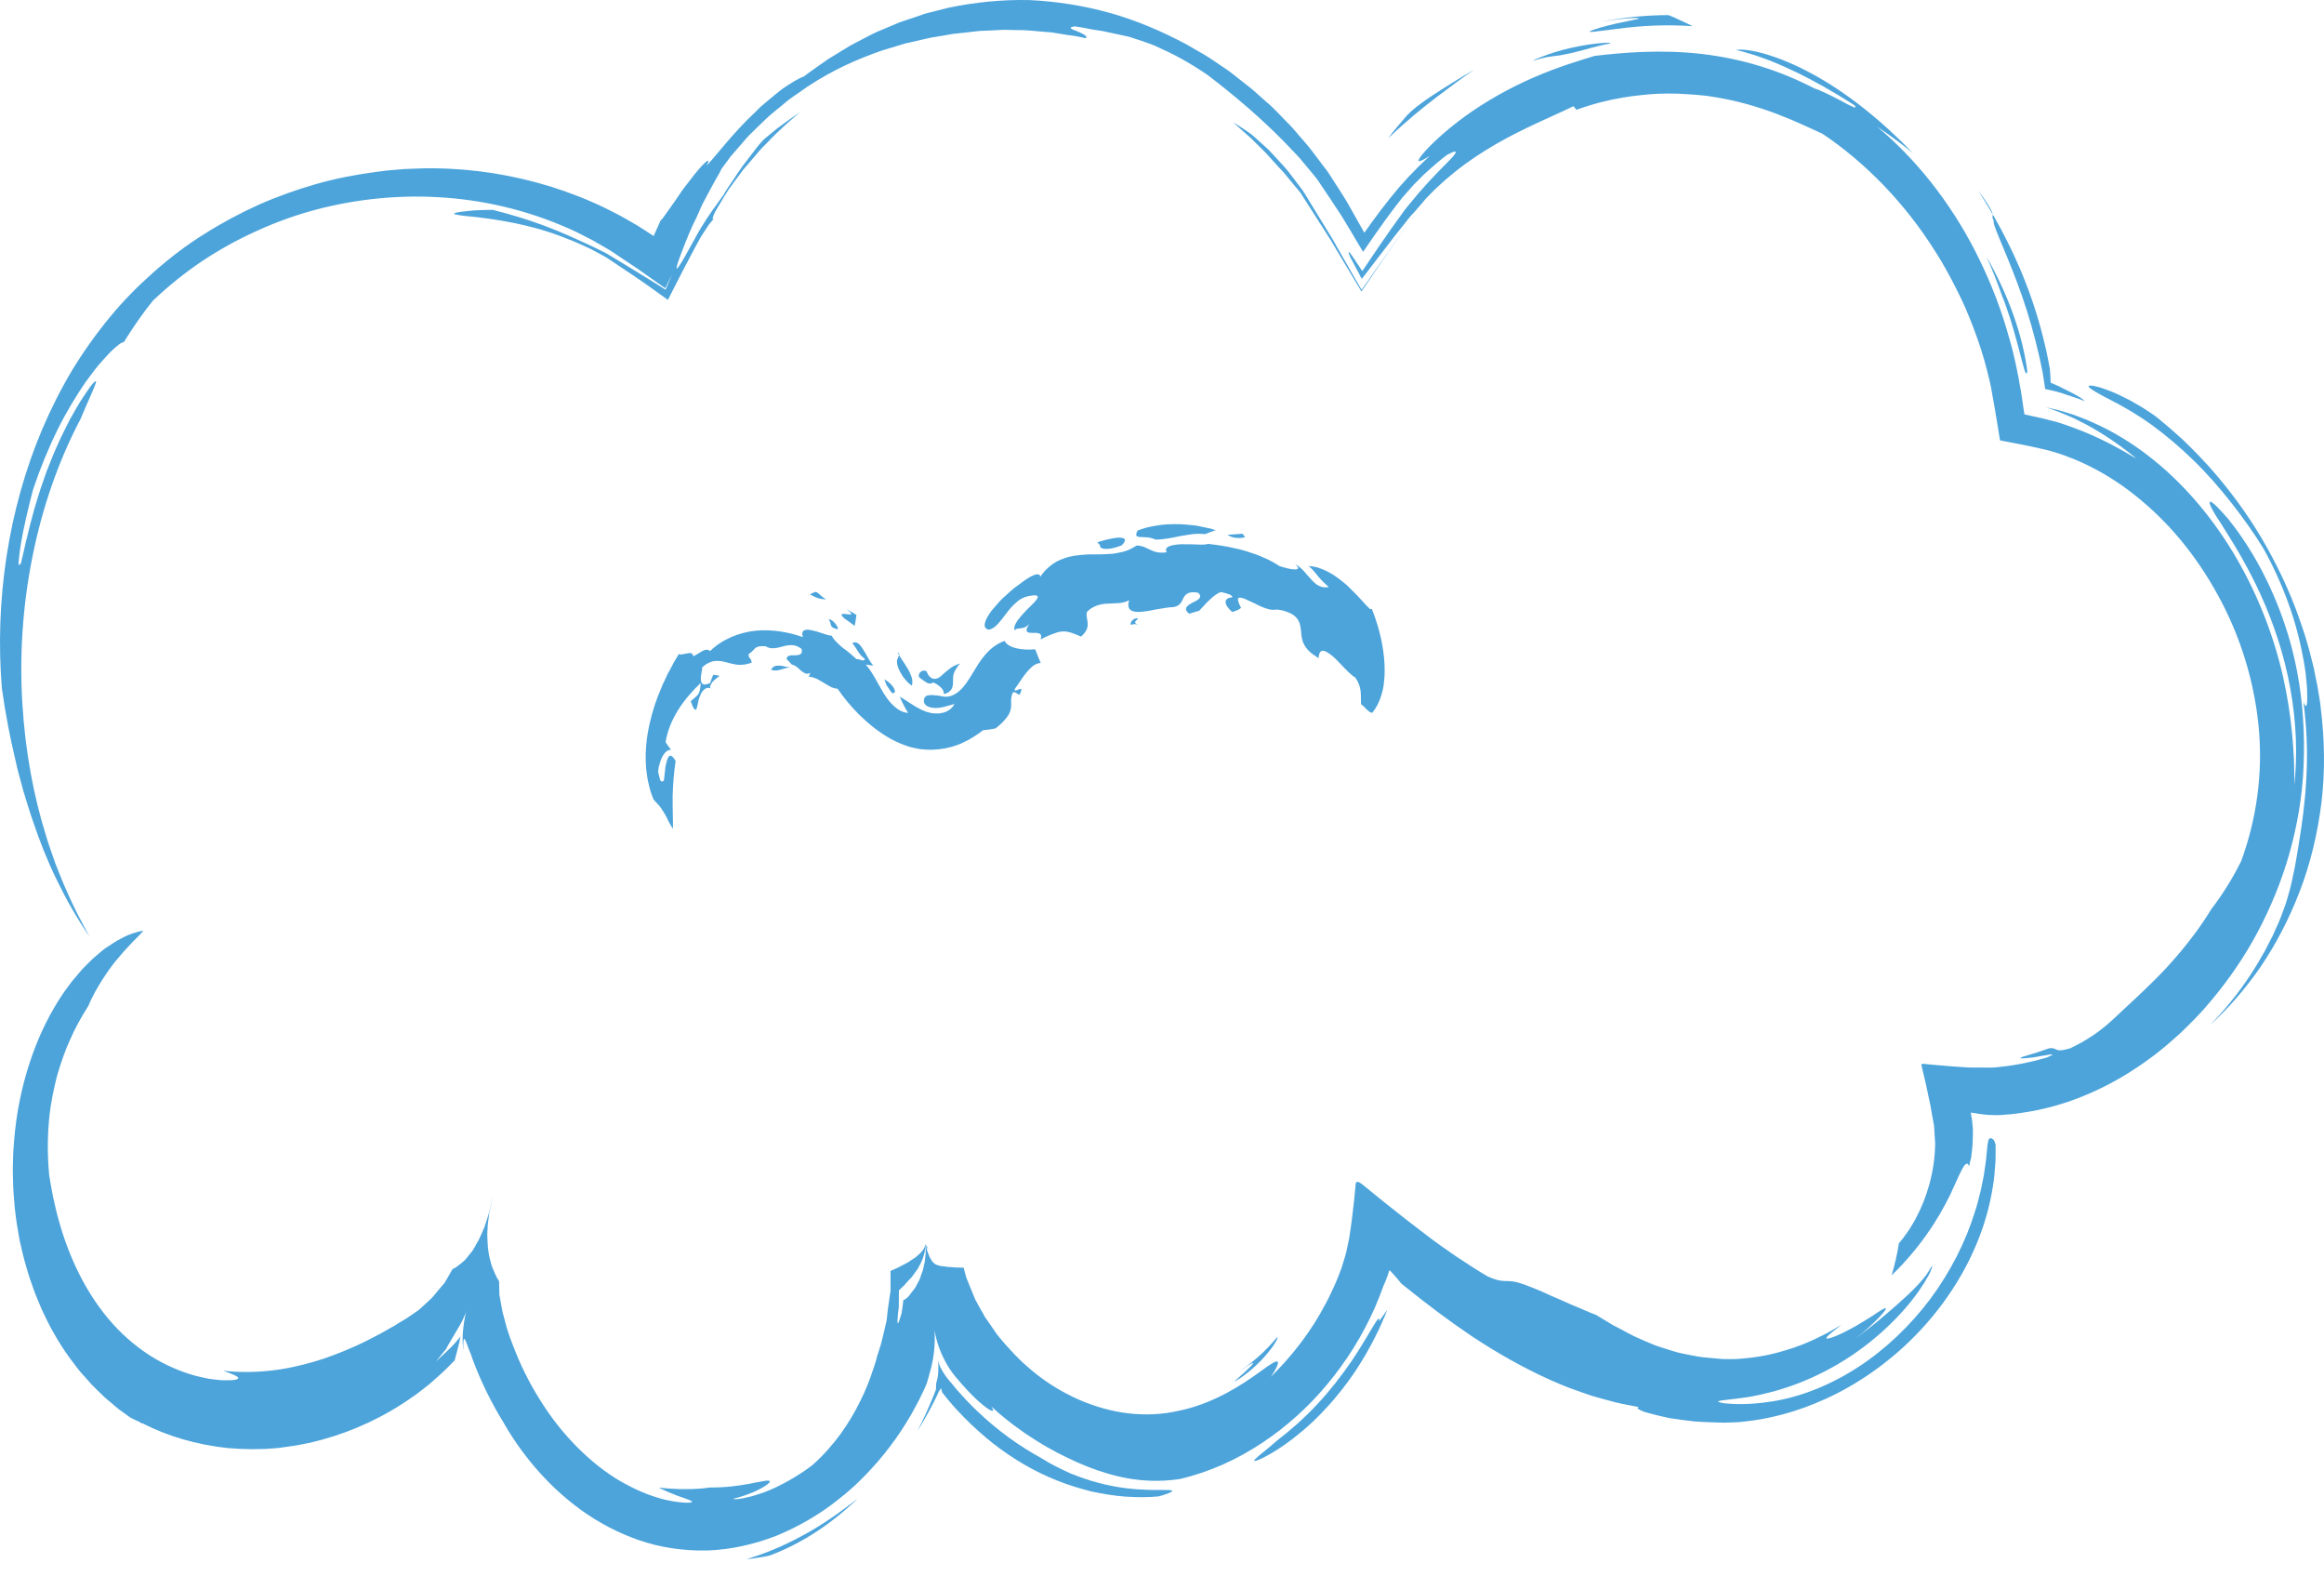 <svg width="118" height="80" viewBox="0 0 118 80" fill="none" xmlns="http://www.w3.org/2000/svg">
<g id="Vector">
<path d="M64.864 73.111C65.496 72.629 66.21 72.002 66.867 71.303C67.523 70.603 68.124 69.822 68.613 69.113C69.094 68.404 69.462 67.759 69.703 67.359C69.943 66.96 70.055 66.805 70.023 67.069C70.159 66.878 70.304 66.687 70.44 66.487C70.376 66.66 70.288 66.869 70.183 67.105C70.087 67.341 69.959 67.596 69.823 67.868C69.55 68.413 69.206 69.022 68.805 69.622C67.996 70.83 66.939 72.002 65.945 72.793C64.968 73.602 64.086 74.056 63.79 74.147C63.638 74.192 63.638 74.156 63.806 74.001C63.966 73.847 64.327 73.583 64.864 73.111Z" fill="#4CA4DB"/>
<path d="M63.397 69.304L63.061 69.531L62.716 69.74C63.069 69.54 63.477 69.24 63.854 68.904C64.239 68.568 64.591 68.195 64.847 67.877C64.92 67.895 64.735 68.25 64.343 68.713C63.958 69.177 63.357 69.749 62.652 70.158C62.716 70.085 62.844 69.976 62.981 69.849C63.125 69.731 63.277 69.585 63.397 69.467C63.646 69.231 63.758 69.076 63.397 69.304Z" fill="#4CA4DB"/>
<path d="M99.98 59.209C99.908 58.982 99.796 59.045 99.644 59.318C99.579 59.454 99.475 59.636 99.379 59.863C99.283 60.09 99.147 60.354 99.019 60.654C98.73 61.235 98.346 61.935 97.849 62.634C97.352 63.343 96.743 64.07 96.046 64.743C96.206 64.197 96.335 63.652 96.415 63.116C96.487 63.034 96.559 62.943 96.631 62.852C96.703 62.752 96.767 62.653 96.847 62.553C96.887 62.498 96.919 62.444 96.959 62.389C96.992 62.334 97.031 62.28 97.064 62.217C97.136 62.098 97.208 61.98 97.272 61.853C97.544 61.353 97.785 60.763 97.961 60.127C98.137 59.481 98.249 58.791 98.257 58.055C98.241 57.755 98.217 57.455 98.201 57.146C98.137 56.801 98.073 56.465 98.017 56.12C97.945 55.765 97.865 55.42 97.793 55.066C97.713 54.72 97.632 54.384 97.552 54.039L97.624 54.002C97.656 54.002 97.704 54.012 97.753 54.012L98.009 54.039L98.53 54.084C98.874 54.121 99.235 54.139 99.595 54.166C99.956 54.203 100.3 54.193 100.645 54.193C100.821 54.193 100.997 54.202 101.166 54.193C101.206 54.193 101.246 54.193 101.294 54.184L101.414 54.175L101.566 54.157C102.384 54.075 103.185 53.903 103.93 53.684C104.306 53.521 104.258 53.503 104.034 53.539C103.922 53.566 103.77 53.585 103.601 53.612C103.433 53.639 103.257 53.684 103.089 53.694C102.768 53.73 102.52 53.748 102.6 53.694C102.68 53.63 103.097 53.557 104.058 53.212C104.523 53.167 104.25 53.467 105.1 53.221C105.524 53.021 105.861 52.83 106.133 52.649C106.414 52.476 106.622 52.312 106.814 52.158C107.006 52.013 107.159 51.858 107.327 51.713C107.487 51.567 107.647 51.413 107.84 51.231C108.216 50.877 108.697 50.45 109.434 49.714C109.803 49.35 110.227 48.896 110.708 48.324C111.189 47.751 111.733 47.042 112.286 46.143C112.855 45.398 113.36 44.589 113.793 43.717C114.586 41.564 114.906 39.219 114.682 36.893C114.458 34.567 113.745 32.278 112.639 30.26C112.094 29.252 111.453 28.298 110.74 27.434C110.027 26.571 109.234 25.799 108.384 25.127C107.543 24.454 106.63 23.9 105.692 23.473L105.34 23.319L104.979 23.182C104.739 23.082 104.499 23.01 104.258 22.937L104.074 22.882L103.738 22.801L103.041 22.646L102.864 22.61L102.68 22.573L101.55 22.355C101.43 21.628 101.318 20.892 101.182 20.166L101.086 19.62L101.022 19.339C100.973 19.148 100.933 18.957 100.885 18.775C100.701 18.049 100.469 17.349 100.204 16.649C100.076 16.304 99.932 15.968 99.788 15.623C99.635 15.286 99.483 14.95 99.315 14.632C98.987 13.978 98.634 13.342 98.249 12.742C96.711 10.307 94.74 8.272 92.537 6.791C91.992 6.545 91.215 6.164 90.261 5.8C89.308 5.437 88.194 5.101 87.001 4.919C86.704 4.864 86.4 4.837 86.095 4.81C85.791 4.792 85.478 4.765 85.174 4.755C84.557 4.737 83.932 4.755 83.331 4.828C83.027 4.855 82.73 4.901 82.442 4.946C82.153 5.001 81.865 5.046 81.585 5.119C81.032 5.237 80.511 5.41 80.038 5.573L79.894 5.391C78.828 5.909 77.378 6.491 75.936 7.327C75.215 7.745 74.502 8.217 73.853 8.744C73.693 8.881 73.532 9.008 73.372 9.144C73.22 9.28 73.068 9.426 72.915 9.562C72.771 9.707 72.627 9.844 72.491 9.989C72.443 10.025 72.291 10.207 72.178 10.344C72.058 10.489 71.938 10.625 71.818 10.761C71.594 10.979 71.361 11.307 71.129 11.588C70.897 11.879 70.672 12.161 70.448 12.46L69.15 14.151C69.134 14.132 69.126 14.114 69.11 14.096L69.07 14.023L68.998 13.878L68.845 13.596L68.549 13.033C68.437 12.76 68.461 12.733 68.573 12.879C68.629 12.951 68.709 13.069 68.813 13.224C68.861 13.306 68.918 13.387 68.982 13.478C69.014 13.524 69.046 13.578 69.078 13.624C69.11 13.669 69.142 13.732 69.174 13.76C69.438 13.369 69.735 12.915 70.079 12.415C70.256 12.17 70.432 11.906 70.616 11.643C70.8 11.388 70.993 11.125 71.185 10.852C71.377 10.571 71.57 10.362 71.762 10.125C71.858 10.007 71.954 9.898 72.05 9.78L72.122 9.698L72.17 9.644L72.258 9.544C72.371 9.417 72.491 9.289 72.603 9.162C72.715 9.044 72.827 8.926 72.931 8.817C73.14 8.59 73.34 8.408 73.5 8.235C73.661 8.072 73.789 7.945 73.853 7.845C73.989 7.654 73.917 7.627 73.484 7.854C73.132 8.117 72.803 8.399 72.483 8.69C72.323 8.826 72.17 8.98 72.026 9.135L71.858 9.299L71.834 9.326L71.794 9.362C71.69 9.48 71.594 9.589 71.489 9.707C71.393 9.816 71.289 9.935 71.193 10.044C71.097 10.162 70.993 10.298 70.897 10.425C70.704 10.68 70.504 10.934 70.32 11.197C70.135 11.461 69.943 11.725 69.759 11.988C69.575 12.252 69.398 12.515 69.222 12.769C69.214 12.76 69.198 12.769 69.19 12.751L69.158 12.697L69.086 12.579L68.95 12.351C68.861 12.197 68.765 12.043 68.677 11.888C68.493 11.579 68.309 11.279 68.124 10.97C67.74 10.38 67.355 9.807 66.963 9.226C66.915 9.162 66.858 9.062 66.826 9.035L66.514 8.653C66.378 8.49 66.234 8.317 66.097 8.154C65.961 7.981 65.809 7.836 65.665 7.681L65.224 7.218C64.03 6 62.756 4.91 61.322 3.81C60.297 3.111 59.504 2.711 58.887 2.438C58.734 2.366 58.59 2.293 58.454 2.248C58.318 2.202 58.19 2.157 58.069 2.111C57.829 2.03 57.613 1.957 57.412 1.893C57.316 1.857 57.212 1.839 57.116 1.821C57.02 1.802 56.924 1.775 56.828 1.757C56.635 1.712 56.443 1.675 56.227 1.63C56.018 1.575 55.778 1.548 55.505 1.503C55.369 1.475 55.225 1.457 55.073 1.421C54.921 1.394 54.752 1.357 54.568 1.339C54.184 1.394 54.408 1.484 54.688 1.584C54.961 1.703 55.281 1.848 55.113 1.939C54.953 1.902 54.8 1.866 54.648 1.839C54.496 1.811 54.344 1.793 54.191 1.775C54.039 1.748 53.895 1.73 53.751 1.703C53.607 1.684 53.462 1.648 53.318 1.639C52.749 1.603 52.221 1.521 51.708 1.53C51.451 1.521 51.211 1.521 50.971 1.512C50.73 1.521 50.498 1.539 50.274 1.548C50.049 1.566 49.825 1.557 49.609 1.584C49.392 1.612 49.184 1.63 48.984 1.657C48.783 1.684 48.575 1.693 48.383 1.721C48.191 1.757 47.998 1.784 47.814 1.821C47.63 1.848 47.446 1.884 47.261 1.911C47.085 1.948 46.909 1.993 46.74 2.03C46.564 2.066 46.396 2.111 46.228 2.148C46.148 2.166 46.059 2.184 45.979 2.202C45.899 2.229 45.819 2.248 45.739 2.275C45.41 2.375 45.098 2.466 44.777 2.566C43.528 3.002 42.318 3.529 40.98 4.41C40.812 4.528 40.643 4.646 40.475 4.765C40.387 4.828 40.299 4.883 40.211 4.946C40.123 5.01 40.034 5.073 39.946 5.146C39.778 5.292 39.602 5.437 39.417 5.582C39.329 5.655 39.233 5.737 39.145 5.809C39.097 5.846 39.049 5.891 39.009 5.928C38.961 5.973 38.921 6.009 38.873 6.055C38.696 6.227 38.512 6.409 38.32 6.591C38.224 6.682 38.127 6.782 38.031 6.873C37.935 6.972 37.847 7.081 37.759 7.181C37.575 7.39 37.382 7.618 37.19 7.836C37.086 7.945 37.006 8.072 36.91 8.199C36.814 8.326 36.725 8.454 36.629 8.581C36.613 8.635 36.533 8.781 36.405 8.999C36.341 9.099 36.277 9.235 36.197 9.371C36.124 9.508 36.044 9.662 35.956 9.816C35.876 9.971 35.788 10.134 35.7 10.298C35.612 10.462 35.54 10.643 35.468 10.807C35.452 10.852 35.428 10.889 35.411 10.934C35.404 10.961 35.395 10.97 35.379 11.007L35.331 11.107C35.267 11.243 35.203 11.37 35.139 11.506C35.019 11.779 34.907 12.043 34.811 12.288C34.426 13.26 34.194 13.914 34.482 13.505C34.626 13.296 34.891 12.833 35.355 11.979C35.388 11.924 35.411 11.87 35.444 11.816C35.476 11.761 35.508 11.706 35.54 11.652C35.604 11.543 35.676 11.425 35.756 11.307C35.836 11.179 35.924 11.034 36.028 10.889C36.117 10.743 36.237 10.598 36.349 10.434C36.461 10.271 36.589 10.098 36.725 9.916C36.862 9.653 37.038 9.417 37.198 9.18C37.358 8.935 37.519 8.69 37.687 8.454L38.216 7.763C38.304 7.645 38.392 7.527 38.48 7.418L38.768 7.091L39.217 6.718L39.441 6.536L39.674 6.364C39.986 6.146 40.291 5.909 40.611 5.7C40.114 6.127 39.514 6.645 38.953 7.245C38.809 7.39 38.656 7.536 38.528 7.69C38.392 7.845 38.264 8.008 38.127 8.163C37.999 8.317 37.863 8.472 37.735 8.617C37.615 8.781 37.503 8.935 37.39 9.081C37.278 9.235 37.174 9.38 37.07 9.517C37.022 9.589 36.966 9.653 36.926 9.726C36.886 9.798 36.838 9.862 36.797 9.935C36.637 10.198 36.493 10.434 36.389 10.616C36.333 10.707 36.293 10.789 36.261 10.861C36.229 10.934 36.205 10.989 36.197 11.034C36.173 11.125 36.181 11.152 36.245 11.107C36.197 11.161 36.148 11.216 36.093 11.279C36.068 11.316 36.044 11.343 36.012 11.379L35.972 11.434C35.948 11.47 35.924 11.507 35.9 11.543C35.796 11.697 35.692 11.861 35.58 12.034C35.483 12.215 35.379 12.406 35.267 12.606C34.851 13.387 34.394 14.269 33.913 15.223C33.376 14.841 32.832 14.441 32.255 14.051C31.966 13.86 31.67 13.66 31.373 13.46C31.221 13.36 31.077 13.26 30.925 13.16C30.797 13.069 30.556 12.942 30.524 12.924C30.364 12.842 30.212 12.751 30.051 12.669C29.891 12.588 29.723 12.515 29.563 12.442C29.394 12.37 29.234 12.288 29.066 12.224C28.898 12.161 28.729 12.097 28.561 12.024C27.223 11.507 25.869 11.252 24.852 11.107C24.595 11.07 24.363 11.043 24.155 11.016C23.946 10.998 23.762 10.979 23.602 10.961C23.45 10.943 23.321 10.925 23.233 10.907C23.145 10.898 23.081 10.88 23.065 10.861C23.025 10.834 23.145 10.78 23.458 10.743C23.61 10.725 23.818 10.707 24.075 10.68C24.331 10.662 24.643 10.662 25.012 10.652C27.015 11.152 28.273 11.688 29.338 12.17C29.603 12.297 29.859 12.406 30.108 12.524C30.228 12.588 30.356 12.642 30.476 12.706L30.66 12.797C30.668 12.797 30.716 12.824 30.748 12.842C30.789 12.86 30.813 12.879 30.845 12.897C30.901 12.933 30.957 12.96 31.013 12.997C31.47 13.278 31.926 13.551 32.391 13.833C32.84 14.105 33.304 14.396 33.793 14.705C33.897 14.469 34.009 14.196 34.13 13.923C34.009 14.169 33.889 14.414 33.777 14.632C33.312 14.305 32.856 13.978 32.399 13.66C31.934 13.351 31.47 13.042 31.013 12.733C30.716 12.551 30.644 12.524 30.5 12.433C30.372 12.361 30.236 12.288 30.108 12.206C29.843 12.07 29.571 11.934 29.306 11.797C28.233 11.288 27.127 10.889 26.013 10.598C23.786 10.016 21.519 9.862 19.331 10.062C18.234 10.162 17.16 10.352 16.111 10.625C15.061 10.898 14.052 11.261 13.074 11.706C12.097 12.143 11.159 12.66 10.27 13.251C9.389 13.842 8.555 14.514 7.778 15.25C7.225 15.922 6.737 16.649 6.28 17.376C6.192 17.349 5.959 17.531 5.607 17.867C5.439 18.039 5.246 18.267 5.022 18.512C4.806 18.766 4.589 19.075 4.341 19.402C3.876 20.084 3.372 20.901 2.915 21.828C2.458 22.755 2.034 23.791 1.681 24.845C1.433 25.781 1.184 26.853 1.056 27.634C0.936 28.416 0.896 28.888 1.024 28.616C1.04 28.843 1.192 27.943 1.529 26.635C1.569 26.471 1.617 26.308 1.665 26.126C1.689 26.035 1.713 25.953 1.737 25.863C1.761 25.772 1.793 25.681 1.817 25.59C1.929 25.227 2.042 24.845 2.178 24.472C2.242 24.282 2.306 24.091 2.378 23.9C2.45 23.709 2.53 23.527 2.602 23.337C2.643 23.246 2.675 23.146 2.715 23.055C2.755 22.964 2.795 22.873 2.835 22.782C2.915 22.601 2.995 22.419 3.075 22.246C3.235 21.901 3.412 21.574 3.564 21.265C3.732 20.965 3.892 20.693 4.037 20.447C4.189 20.211 4.325 20.002 4.445 19.829C4.501 19.748 4.557 19.666 4.605 19.602C4.654 19.539 4.702 19.493 4.734 19.448C4.886 19.284 4.926 19.311 4.814 19.584C4.758 19.711 4.678 19.92 4.557 20.193C4.493 20.329 4.429 20.484 4.349 20.656C4.277 20.838 4.189 21.029 4.101 21.247C2.963 23.4 2.13 25.817 1.641 28.298C1.144 30.778 0.984 33.322 1.136 35.721C1.28 38.129 1.705 40.401 2.33 42.4C2.474 42.899 2.658 43.381 2.819 43.853C2.907 44.09 3.003 44.307 3.091 44.535C3.139 44.644 3.179 44.762 3.227 44.871C3.275 44.98 3.324 45.089 3.372 45.198C3.74 46.061 4.157 46.834 4.549 47.551C3.884 46.588 3.34 45.616 2.875 44.653C2.402 43.69 2.018 42.708 1.681 41.709C1.505 41.209 1.353 40.691 1.192 40.173C1.12 39.91 1.048 39.646 0.976 39.374C0.896 39.11 0.84 38.829 0.776 38.556C0.511 37.447 0.279 36.257 0.095 34.94C-0.266 30.542 0.399 25.899 2.154 21.765C2.594 20.738 3.099 19.738 3.668 18.785C4.245 17.84 4.886 16.94 5.583 16.095C6.272 15.25 7.041 14.487 7.842 13.778C8.651 13.069 9.493 12.424 10.39 11.87C11.279 11.307 12.201 10.816 13.146 10.389C14.092 9.971 15.061 9.626 16.047 9.344C17.032 9.062 18.033 8.872 19.035 8.735C19.283 8.708 19.54 8.662 19.788 8.644L20.541 8.581C21.046 8.563 21.543 8.535 22.047 8.544C24.058 8.563 26.045 8.881 27.96 9.471C28.914 9.771 29.851 10.134 30.748 10.571C30.973 10.68 31.197 10.798 31.422 10.916C31.638 11.025 31.83 11.143 32.038 11.261C32.439 11.479 32.816 11.743 33.184 11.979C33.192 11.988 33.192 11.97 33.2 11.961L33.208 11.934L33.232 11.879L33.28 11.779C33.312 11.716 33.336 11.643 33.368 11.579C33.425 11.452 33.489 11.316 33.545 11.188C33.641 11.125 33.817 10.834 34.097 10.453C34.234 10.262 34.386 10.044 34.538 9.816C34.682 9.589 34.859 9.38 35.019 9.171C35.636 8.345 36.189 7.817 35.876 8.417C36.397 7.854 37.27 6.7 38.272 5.764C38.392 5.646 38.512 5.528 38.632 5.41C38.761 5.301 38.889 5.192 39.009 5.092C39.257 4.883 39.49 4.692 39.714 4.519C40.179 4.201 40.571 3.965 40.828 3.874C41.092 3.665 41.372 3.483 41.645 3.284C41.781 3.184 41.925 3.084 42.061 2.993C42.206 2.902 42.35 2.82 42.494 2.729C42.638 2.638 42.782 2.548 42.927 2.466C43.071 2.375 43.215 2.284 43.367 2.211C43.672 2.057 43.968 1.902 44.273 1.739C44.425 1.657 44.585 1.593 44.737 1.53C44.898 1.466 45.05 1.394 45.21 1.33L45.683 1.13L46.66 0.803C46.821 0.748 46.981 0.685 47.149 0.649C47.477 0.567 47.814 0.476 48.151 0.394C49.496 0.112 50.875 -0.024 52.253 0.003C53.639 0.067 55.017 0.285 56.363 0.658C57.709 1.039 59.007 1.593 60.249 2.257C60.553 2.429 60.858 2.611 61.162 2.784C61.466 2.965 61.755 3.174 62.043 3.365C62.188 3.465 62.34 3.556 62.476 3.665L63.517 4.483L63.718 4.656C63.982 4.892 64.246 5.128 64.511 5.355C64.767 5.6 65.008 5.855 65.256 6.109C65.376 6.237 65.504 6.355 65.625 6.491C65.737 6.627 65.857 6.754 65.969 6.891C66.081 7.027 66.201 7.154 66.314 7.29L66.482 7.49C66.538 7.554 66.586 7.627 66.642 7.699C66.85 7.981 67.067 8.263 67.275 8.535L67.355 8.635C67.379 8.672 67.411 8.726 67.443 8.762L67.62 9.035C67.74 9.217 67.852 9.398 67.972 9.58C68.092 9.762 68.204 9.944 68.317 10.125C68.429 10.307 68.533 10.507 68.645 10.698C68.749 10.889 68.862 11.079 68.966 11.27L69.126 11.552L69.246 11.77C69.254 11.779 69.262 11.806 69.27 11.797L69.294 11.788C69.839 11.007 70.424 10.235 71.017 9.535C71.161 9.371 71.313 9.208 71.457 9.044L71.513 8.981L71.561 8.935L71.658 8.835L71.842 8.644C71.962 8.517 72.09 8.39 72.218 8.272C72.347 8.154 72.467 8.026 72.595 7.917C71.93 8.326 71.89 8.235 72.251 7.799C72.611 7.372 73.388 6.627 74.406 5.891C75.423 5.155 76.673 4.447 77.883 3.929C79.085 3.402 80.222 3.065 80.968 2.838C82.402 2.666 84.357 2.502 86.392 2.738C87.409 2.856 88.435 3.065 89.42 3.374C90.398 3.674 91.327 4.074 92.152 4.501C92.353 4.546 92.961 4.846 93.466 5.11C93.963 5.382 94.356 5.591 94.163 5.346C92.978 4.583 92.136 4.128 91.279 3.701C90.846 3.492 90.406 3.293 89.909 3.093C89.661 2.993 89.388 2.902 89.1 2.802C88.811 2.72 88.499 2.611 88.146 2.538C88.747 2.429 90.269 2.802 91.992 3.738C92.849 4.201 93.755 4.801 94.636 5.5C95.509 6.191 96.359 6.972 97.128 7.772C96.535 7.29 95.926 6.836 95.301 6.427C97.248 8.036 99.002 10.234 100.292 12.751C100.933 14.005 101.478 15.332 101.879 16.686C101.983 17.022 102.071 17.367 102.167 17.703C102.215 17.876 102.247 18.049 102.287 18.212C102.327 18.385 102.368 18.548 102.4 18.73C102.432 18.903 102.472 19.075 102.504 19.248C102.536 19.448 102.568 19.648 102.608 19.838C102.68 20.238 102.72 20.647 102.792 21.038C103.089 21.101 103.385 21.165 103.673 21.229C103.818 21.265 103.962 21.301 104.098 21.338L104.314 21.392C104.387 21.41 104.459 21.429 104.515 21.447C104.755 21.529 104.995 21.601 105.228 21.692C105.46 21.783 105.693 21.865 105.925 21.965C106.838 22.346 107.695 22.81 108.497 23.3C107.808 22.719 107.063 22.201 106.285 21.747L105.989 21.583C105.893 21.529 105.789 21.483 105.692 21.429C105.492 21.329 105.292 21.22 105.084 21.138C104.883 21.056 104.667 20.956 104.467 20.883L103.89 20.674C104.106 20.729 104.33 20.774 104.547 20.829C104.779 20.892 105.02 20.974 105.26 21.047C105.5 21.129 105.733 21.229 105.973 21.32C106.205 21.419 106.438 21.529 106.678 21.638C107.607 22.092 108.513 22.673 109.354 23.355C111.045 24.718 112.487 26.481 113.592 28.398C114.698 30.315 115.475 32.377 115.924 34.367C116.148 35.358 116.292 36.33 116.38 37.257C116.396 37.493 116.429 37.72 116.437 37.947C116.453 38.174 116.461 38.392 116.477 38.62C116.485 39.056 116.501 39.483 116.485 39.892C116.661 38.429 116.605 36.684 116.292 34.967C115.988 33.25 115.419 31.578 114.778 30.179C114.137 28.77 113.432 27.625 112.919 26.817C112.799 26.608 112.671 26.435 112.575 26.281C112.471 26.126 112.399 25.981 112.334 25.872C112.206 25.645 112.166 25.499 112.222 25.463C112.278 25.463 112.383 25.545 112.543 25.699C112.703 25.854 112.895 26.072 113.136 26.344C113.592 26.908 114.153 27.707 114.674 28.652C115.195 29.597 115.675 30.687 116.028 31.76C116.388 32.832 116.613 33.877 116.741 34.703C116.989 36.312 117.037 37.902 116.933 39.447C116.821 40.991 116.517 42.472 116.084 43.862C115.643 45.252 115.066 46.552 114.393 47.751C113.712 48.951 112.927 50.041 112.07 51.031C111.862 51.286 111.629 51.513 111.413 51.749C111.189 51.985 110.956 52.203 110.724 52.431C110.484 52.64 110.251 52.858 110.003 53.067C109.755 53.267 109.514 53.475 109.258 53.657C108.248 54.411 107.175 55.047 106.045 55.529C104.915 56.02 103.738 56.347 102.528 56.51C102.376 56.529 102.223 56.556 102.071 56.565L101.614 56.601C101.518 56.61 101.518 56.61 101.47 56.61C101.43 56.61 101.39 56.61 101.342 56.61L101.086 56.601C100.917 56.601 100.741 56.574 100.557 56.556L100.284 56.51L100.148 56.492L100.076 56.483C100.06 56.474 100.068 56.492 100.068 56.501L100.076 56.538C100.1 56.701 100.14 56.874 100.148 57.046C100.156 57.137 100.164 57.228 100.172 57.319V57.601C100.172 57.691 100.164 57.801 100.164 57.91L100.156 58.073L100.148 58.155L100.14 58.273L100.084 58.773C100.044 58.882 100.012 59.045 99.98 59.209Z" fill="#4CA4DB"/>
<path d="M112.214 52.04C113.224 50.995 113.945 50.014 114.474 49.16C114.61 48.951 114.73 48.742 114.842 48.542C114.898 48.442 114.954 48.351 115.01 48.251C115.059 48.151 115.107 48.06 115.155 47.969C115.251 47.788 115.331 47.615 115.419 47.452C115.491 47.279 115.563 47.124 115.635 46.97C115.772 46.67 115.876 46.388 115.964 46.134C116.012 46.007 116.052 45.889 116.092 45.77C116.124 45.652 116.156 45.543 116.188 45.434C116.252 45.216 116.308 45.016 116.349 44.825C116.389 44.635 116.429 44.453 116.469 44.262C116.485 44.171 116.509 44.08 116.525 43.99C116.541 43.899 116.557 43.808 116.573 43.708C116.605 43.517 116.645 43.326 116.677 43.108C116.741 42.681 116.829 42.191 116.909 41.564C116.957 41.255 116.981 40.9 117.03 40.51C117.054 40.319 117.062 40.11 117.078 39.892C117.094 39.674 117.11 39.447 117.118 39.201C117.158 38.229 117.142 37.057 116.957 35.621C117.078 35.967 117.142 35.876 117.15 35.485C117.15 35.285 117.15 35.012 117.118 34.676C117.102 34.513 117.078 34.331 117.062 34.131C117.038 33.94 116.998 33.731 116.965 33.522C116.813 32.668 116.565 31.651 116.204 30.66C115.852 29.67 115.395 28.688 114.93 27.852C114.45 27.071 113.897 26.29 113.304 25.536C112.711 24.781 112.07 24.046 111.389 23.382C110.708 22.719 110.003 22.119 109.282 21.592C108.569 21.074 107.84 20.647 107.159 20.302C106.694 20.066 106.366 19.875 106.189 19.757C106.013 19.639 105.997 19.575 106.165 19.575C106.245 19.575 106.382 19.602 106.558 19.648C106.734 19.702 106.95 19.775 107.223 19.884C107.495 19.993 107.8 20.148 108.16 20.329C108.337 20.429 108.521 20.538 108.729 20.656C108.929 20.774 109.13 20.92 109.354 21.065C109.618 21.256 109.867 21.483 110.123 21.692C110.38 21.91 110.62 22.137 110.876 22.364C111.117 22.601 111.365 22.837 111.605 23.091C111.838 23.346 112.086 23.591 112.31 23.855C113.232 24.909 114.089 26.063 114.834 27.326C115.579 28.598 116.244 29.96 116.749 31.414C116.869 31.778 117.005 32.141 117.11 32.514C117.166 32.705 117.222 32.886 117.27 33.077L117.414 33.65L117.486 33.931L117.542 34.222L117.662 34.803L117.759 35.385C117.791 35.576 117.823 35.776 117.839 35.976C118.031 37.547 118.063 39.156 117.871 40.737C117.679 42.309 117.31 43.835 116.773 45.234C116.236 46.634 115.563 47.924 114.794 49.06C113.993 50.223 113.12 51.213 112.214 52.04Z" fill="#4CA4DB"/>
<path d="M105.861 20.366C105.685 20.302 105.5 20.22 105.292 20.157C105.188 20.12 105.084 20.093 104.979 20.057C104.923 20.038 104.875 20.02 104.819 20.002L104.739 19.975L104.691 19.957C104.555 19.92 104.411 19.884 104.258 19.838C104.122 19.811 103.986 19.775 103.842 19.748C103.818 19.611 103.802 19.457 103.778 19.312C103.754 19.166 103.73 19.021 103.706 18.866C103.649 18.612 103.601 18.358 103.545 18.103C103.481 17.84 103.417 17.576 103.353 17.312C103.089 16.259 102.76 15.25 102.432 14.378C101.783 12.624 101.15 11.388 101.23 11.198C101.102 10.952 101.198 10.998 101.182 10.889C101.166 10.78 101.054 10.498 100.437 9.662C100.741 10.162 101.166 10.816 101.59 11.616C102.015 12.415 102.464 13.342 102.848 14.341C103.241 15.341 103.569 16.404 103.818 17.458C103.882 17.721 103.938 17.976 103.986 18.23C104.01 18.358 104.034 18.485 104.058 18.603L104.082 18.739V18.757L104.09 18.83C104.106 19.021 104.114 19.23 104.122 19.43C104.186 19.457 104.242 19.475 104.298 19.502C104.355 19.53 104.411 19.548 104.483 19.584C104.555 19.62 104.619 19.648 104.683 19.684C104.715 19.702 104.747 19.72 104.779 19.73C104.835 19.757 104.891 19.784 104.939 19.811C105.164 19.92 105.348 20.02 105.508 20.111C105.669 20.202 105.789 20.293 105.861 20.366Z" fill="#4CA4DB"/>
<path d="M102.936 18.857C102.904 19.048 102.84 18.957 102.768 18.703C102.696 18.448 102.584 18.03 102.464 17.558C102.4 17.322 102.327 17.076 102.263 16.831C102.191 16.586 102.111 16.34 102.047 16.113C101.895 15.659 101.759 15.259 101.655 15.023C101.422 14.35 101.158 13.687 100.869 13.042C101.366 13.905 101.855 14.932 102.223 15.968C102.592 16.994 102.84 18.04 102.936 18.857Z" fill="#4CA4DB"/>
<path d="M82.105 1.466C81.801 1.503 81.56 1.53 81.36 1.557C81.168 1.584 81.024 1.603 80.919 1.612C80.711 1.63 80.679 1.621 80.751 1.575C80.823 1.539 81.008 1.475 81.248 1.403C81.488 1.33 81.777 1.266 82.065 1.194C82.354 1.139 82.634 1.076 82.842 1.03C83.059 0.994 83.203 0.957 83.227 0.939C83.267 0.912 82.786 0.867 81.328 1.094C82.45 0.885 83.579 0.767 84.717 0.767C84.925 0.848 85.134 0.939 85.334 1.039C85.534 1.13 85.743 1.221 85.943 1.33C84.653 1.239 83.371 1.294 82.105 1.466Z" fill="#4CA4DB"/>
<path d="M74.862 3.529C74.254 3.947 73.661 4.383 72.956 4.919C72.259 5.455 71.449 6.1 70.488 7.018L70.712 6.718L70.953 6.427C71.113 6.237 71.273 6.046 71.433 5.864C71.61 5.682 71.802 5.51 72.026 5.346C72.138 5.264 72.251 5.173 72.379 5.083C72.507 5.001 72.635 4.91 72.771 4.819C73.324 4.456 73.997 4.038 74.862 3.529Z" fill="#4CA4DB"/>
<path d="M81.144 2.338C81.008 2.375 80.879 2.402 80.759 2.438C80.639 2.475 80.527 2.502 80.431 2.529C80.222 2.584 80.054 2.629 79.902 2.666C79.598 2.738 79.381 2.775 79.197 2.811C78.812 2.866 78.524 2.865 77.819 3.093C77.915 3.029 78.075 2.956 78.276 2.884C78.476 2.802 78.716 2.72 78.981 2.638C79.501 2.475 80.118 2.348 80.631 2.266C81.144 2.193 81.561 2.157 81.713 2.175C81.785 2.184 81.793 2.202 81.705 2.22C81.601 2.229 81.424 2.266 81.144 2.338Z" fill="#4CA4DB"/>
<path d="M62.612 6.209C62.78 6.309 62.965 6.427 63.157 6.555C63.253 6.618 63.357 6.691 63.461 6.763C63.566 6.836 63.662 6.927 63.766 7.018C63.974 7.2 64.183 7.4 64.407 7.599C64.623 7.818 64.832 8.063 65.064 8.308C65.176 8.435 65.296 8.553 65.4 8.69C65.504 8.826 65.617 8.971 65.721 9.108C65.833 9.253 65.937 9.399 66.049 9.544C66.121 9.608 66.378 10.044 66.578 10.371C66.786 10.716 66.995 11.061 67.211 11.406C67.427 11.761 67.644 12.097 67.852 12.479C68.277 13.215 68.701 13.978 69.134 14.714C69.607 14.041 70.079 13.369 70.56 12.688C70.8 12.342 71.041 12.006 71.281 11.679L71.642 11.179C71.762 11.025 71.874 10.898 71.994 10.752C71.93 10.834 71.866 10.907 71.802 10.979C71.738 11.052 71.674 11.125 71.61 11.225C71.481 11.407 71.353 11.588 71.225 11.761C71.097 11.943 70.977 12.115 70.849 12.288C70.728 12.47 70.6 12.642 70.48 12.815C69.999 13.515 69.55 14.169 69.126 14.796C68.773 14.214 68.437 13.651 68.108 13.097C67.94 12.815 67.772 12.542 67.612 12.261C67.443 11.997 67.275 11.734 67.107 11.47C66.77 10.943 66.434 10.416 66.097 9.889L66.065 9.835C66.057 9.816 66.041 9.798 66.041 9.798L66.009 9.753L65.937 9.671L65.801 9.508C65.713 9.399 65.617 9.28 65.52 9.171C65.424 9.053 65.336 8.944 65.24 8.826C65.144 8.708 65.032 8.599 64.928 8.49C64.711 8.263 64.503 8.008 64.271 7.763C64.03 7.527 63.774 7.272 63.51 7.009C63.229 6.754 62.925 6.5 62.612 6.209Z" fill="#4CA4DB"/>
<path d="M43.568 76.055C42.678 76.763 41.669 77.472 40.659 77.999C39.658 78.544 38.664 78.926 37.911 79.144L38.208 79.117L38.504 79.071C38.696 79.035 38.897 79.017 39.089 78.962C40.764 78.335 42.27 77.309 43.568 76.055Z" fill="#4CA4DB"/>
<path d="M58.815 75.964C59.119 75.891 59.311 75.809 59.423 75.764C59.528 75.71 59.544 75.682 59.48 75.655C59.415 75.637 59.271 75.637 59.071 75.637C58.967 75.637 58.846 75.637 58.71 75.637C58.574 75.637 58.43 75.637 58.262 75.628C57.613 75.609 56.747 75.537 55.802 75.282C55.329 75.164 54.841 74.992 54.344 74.792C53.855 74.574 53.358 74.328 52.886 74.028C51.724 73.392 50.618 72.593 49.625 71.639C49.497 71.521 49.376 71.403 49.256 71.275C49.136 71.148 49.008 71.03 48.896 70.894C48.776 70.766 48.663 70.63 48.543 70.503L48.375 70.294L48.295 70.194C48.303 70.203 48.287 70.194 48.279 70.185C48.158 70.049 48.062 69.921 47.974 69.794C47.782 69.513 47.67 69.267 47.63 69.067C47.662 69.504 47.646 69.831 47.566 70.103C47.558 70.14 47.542 70.185 47.534 70.221L47.526 70.421V70.503C47.55 70.476 47.462 70.703 47.405 70.839C47.157 71.448 46.893 72.057 46.58 72.629C46.772 72.348 46.941 72.039 47.125 71.721C47.213 71.557 47.301 71.394 47.389 71.221C47.429 71.139 47.477 71.048 47.518 70.966C47.558 70.876 47.598 70.794 47.638 70.703L47.67 70.639C47.678 70.621 47.678 70.621 47.678 70.621C47.678 70.621 47.678 70.612 47.686 70.612L47.694 70.603L47.71 70.576C47.718 70.558 47.734 70.549 47.742 70.53C47.774 70.485 47.782 70.467 47.79 70.476C47.806 70.567 47.814 70.621 47.83 70.648C47.83 70.658 47.838 70.667 47.838 70.676L47.822 70.657L47.854 70.703L47.934 70.803C48.038 70.939 48.143 71.066 48.255 71.194C48.367 71.321 48.471 71.457 48.591 71.575L48.936 71.939C49.408 72.42 49.897 72.856 50.41 73.265C50.923 73.665 51.459 74.028 52.004 74.347C52.549 74.665 53.118 74.937 53.687 75.164C54.256 75.391 54.833 75.564 55.409 75.71C55.986 75.837 56.563 75.928 57.124 75.973C57.725 76.009 58.278 76.018 58.815 75.964Z" fill="#4CA4DB"/>
<path d="M7.225 72.248C8.531 72.92 10.022 73.347 11.576 73.511C12.353 73.574 13.154 73.592 13.947 73.52C14.148 73.511 14.348 73.474 14.548 73.447C14.749 73.42 14.949 73.392 15.149 73.356C15.35 73.32 15.55 73.274 15.75 73.238C15.95 73.183 16.151 73.138 16.351 73.084C17.945 72.647 19.508 71.93 20.934 70.921C21.118 70.803 21.286 70.667 21.463 70.53C21.631 70.394 21.815 70.267 21.975 70.112L22.472 69.667C22.632 69.522 22.777 69.367 22.921 69.222L23.089 69.058C23.105 69.049 23.089 69.058 23.097 69.049V69.031C23.097 69.022 23.097 69.004 23.105 68.986C23.113 68.931 23.145 68.84 23.193 68.659C23.217 68.568 23.249 68.45 23.281 68.304L23.305 68.204C23.314 68.186 23.322 68.168 23.322 68.15C23.337 68.077 23.346 68.004 23.361 67.932C23.369 67.895 23.378 67.859 23.386 67.823V67.832C23.386 67.85 23.369 67.859 23.354 67.877C23.321 67.913 23.265 67.995 23.073 68.213C23.025 68.268 22.961 68.332 22.881 68.413C22.665 68.622 22.416 68.859 22.136 69.113C22.296 68.913 22.456 68.713 22.616 68.522L22.648 68.486C22.656 68.477 22.656 68.468 22.664 68.468V68.459L22.68 68.431L22.704 68.377C22.721 68.341 22.745 68.304 22.769 68.259C22.857 68.104 22.961 67.932 23.057 67.768C23.209 67.505 23.369 67.259 23.474 67.041C23.578 66.823 23.658 66.65 23.682 66.514L23.69 66.487L23.674 66.551L23.642 66.696C23.618 66.796 23.602 66.887 23.586 66.978C23.57 67.069 23.554 67.159 23.546 67.25C23.53 67.341 23.522 67.423 23.514 67.505C23.482 67.832 23.482 68.095 23.506 68.332C23.514 68.404 23.522 68.468 23.538 68.531C23.53 68.441 23.522 68.359 23.522 68.295C23.522 67.977 23.562 67.877 23.642 68.068C23.674 68.132 23.714 68.241 23.762 68.377C23.794 68.45 23.818 68.522 23.85 68.604C23.866 68.641 23.882 68.686 23.906 68.74L23.914 68.758L23.93 68.804L23.962 68.904C23.986 68.968 24.011 69.04 24.035 69.104C24.435 70.167 24.98 71.266 25.533 72.157C26.422 73.729 27.728 75.364 29.491 76.645C30.372 77.281 31.373 77.817 32.455 78.19C33.537 78.562 34.722 78.735 35.908 78.708C37.094 78.672 38.288 78.399 39.417 77.963C40.539 77.499 41.621 76.882 42.59 76.1L42.951 75.809L43.303 75.501C43.536 75.301 43.752 75.064 43.976 74.846C44.409 74.392 44.826 73.919 45.202 73.411C45.587 72.911 45.931 72.375 46.252 71.83C46.404 71.548 46.564 71.275 46.7 70.994C46.773 70.848 46.837 70.712 46.909 70.567C46.957 70.448 47.013 70.33 47.061 70.212C47.117 70.012 47.197 69.749 47.277 69.431C47.413 68.895 47.502 68.204 47.446 67.523L47.493 67.75L47.55 67.986C47.59 68.141 47.638 68.295 47.694 68.441C47.798 68.731 47.934 69.004 48.071 69.249C48.223 69.513 48.399 69.758 48.559 69.94C48.655 70.058 48.752 70.167 48.848 70.276C48.952 70.385 49.048 70.494 49.136 70.594C49.32 70.794 49.497 70.957 49.649 71.103C49.961 71.375 50.194 71.557 50.322 71.603C50.45 71.657 50.458 71.593 50.338 71.403C50.859 71.884 51.355 72.266 51.812 72.593C52.269 72.92 52.693 73.183 53.094 73.42C53.887 73.874 54.568 74.192 55.225 74.456C55.882 74.71 56.515 74.91 57.26 75.046C57.997 75.173 58.846 75.237 59.896 75.083C61.418 74.728 62.821 74.083 64.07 73.256C65.32 72.429 66.434 71.421 67.395 70.267C68.357 69.113 69.174 67.814 69.807 66.387L70.031 65.842L70.24 65.288L70.248 65.269V65.26L70.256 65.251L70.264 65.233L70.28 65.197L70.312 65.124L70.368 64.988C70.44 64.806 70.496 64.651 70.528 64.533L70.544 64.488C70.544 64.47 70.56 64.488 70.568 64.497L70.6 64.524L70.712 64.642L70.905 64.861L71.057 65.042L71.121 65.124L71.153 65.16L71.345 65.315C72.427 66.187 73.556 67.041 74.758 67.85C75.968 68.65 77.266 69.395 78.668 70.031C79.021 70.185 79.373 70.34 79.742 70.476C80.11 70.612 80.479 70.739 80.855 70.867C81.24 70.976 81.625 71.085 82.017 71.185C82.41 71.284 82.81 71.348 83.219 71.43C83.115 71.448 83.123 71.493 83.219 71.548C83.267 71.575 83.339 71.612 83.427 71.648C83.516 71.684 83.636 71.712 83.764 71.748C84.028 71.821 84.357 71.902 84.741 71.984C85.126 72.048 85.567 72.102 86.031 72.157C86.496 72.193 86.993 72.202 87.489 72.22C87.746 72.22 88.018 72.202 88.282 72.193C88.547 72.166 88.803 72.139 89.06 72.102C90.069 71.957 90.975 71.684 91.608 71.457C92.305 71.203 93.098 70.857 93.915 70.385C94.74 69.912 95.589 69.313 96.399 68.604C97.208 67.895 97.985 67.059 98.658 66.142C99.331 65.224 99.908 64.225 100.333 63.207C100.765 62.198 101.038 61.172 101.182 60.263C101.262 59.809 101.286 59.382 101.318 58.991C101.326 58.8 101.326 58.618 101.326 58.446C101.326 58.364 101.326 58.282 101.326 58.2V58.109L101.318 58.082C101.294 58.01 101.27 57.937 101.246 57.892C101.222 57.855 101.19 57.828 101.158 57.81C101.126 57.791 101.094 57.773 101.062 57.782C101.046 57.782 101.03 57.791 101.014 57.801C100.998 57.819 100.981 57.819 100.965 57.864C100.957 57.91 100.941 57.964 100.933 58.019C100.925 58.046 100.925 58.073 100.917 58.109C100.909 58.182 100.901 58.255 100.893 58.337C100.877 58.5 100.861 58.664 100.845 58.837C100.829 59.009 100.797 59.173 100.773 59.354C100.733 59.709 100.645 60.063 100.573 60.426C100.477 60.79 100.397 61.172 100.268 61.535C99.804 63.043 99.027 64.57 98.009 65.942C96.984 67.305 95.726 68.504 94.34 69.404C92.954 70.303 91.447 70.912 89.997 71.139C88.747 71.339 87.962 71.275 87.561 71.239C87.177 71.175 87.161 71.13 87.401 71.094C87.65 71.057 88.178 71.012 88.875 70.903C89.564 70.776 90.414 70.567 91.311 70.221C92.2 69.876 93.13 69.404 93.987 68.831C94.844 68.259 95.621 67.596 96.254 66.941C96.895 66.287 97.376 65.642 97.689 65.142C97.841 64.897 97.961 64.688 98.025 64.533C98.089 64.379 98.121 64.279 98.097 64.252C98.001 64.415 97.913 64.57 97.809 64.715C97.705 64.852 97.592 64.988 97.48 65.115C97.368 65.251 97.232 65.369 97.096 65.515C96.96 65.66 96.799 65.796 96.631 65.951C96.294 66.269 95.87 66.623 95.333 67.078C94.788 67.523 94.115 68.041 93.226 68.631C93.707 68.322 94.091 68.041 94.412 67.786C94.572 67.659 94.716 67.541 94.836 67.432C94.957 67.314 95.069 67.214 95.165 67.123C95.357 66.941 95.493 66.787 95.589 66.678C95.686 66.569 95.734 66.496 95.75 66.451C95.782 66.369 95.669 66.414 95.477 66.532C95.381 66.587 95.269 66.669 95.133 66.76C95.005 66.841 94.852 66.941 94.7 67.032C94.083 67.423 93.33 67.805 92.962 67.914C92.777 67.977 92.689 67.959 92.761 67.868C92.801 67.823 92.873 67.75 92.994 67.65C93.114 67.55 93.282 67.423 93.498 67.25C93.242 67.414 92.986 67.55 92.745 67.686C92.617 67.75 92.497 67.814 92.377 67.868C92.257 67.932 92.136 67.986 92.016 68.041C91.776 68.141 91.552 68.25 91.327 68.322C91.215 68.368 91.103 68.404 90.999 68.441C90.886 68.477 90.782 68.504 90.678 68.54C89.837 68.804 89.1 68.913 88.459 68.968C88.299 68.977 88.146 68.995 88.002 68.995C87.858 68.995 87.714 68.995 87.578 68.995C87.297 68.986 87.041 68.949 86.8 68.931C86.32 68.904 85.903 68.804 85.526 68.731C85.15 68.668 84.813 68.54 84.485 68.441C84.325 68.386 84.156 68.341 83.996 68.277C83.836 68.204 83.668 68.141 83.499 68.068C83.331 67.995 83.155 67.913 82.971 67.832C82.786 67.741 82.602 67.641 82.402 67.532C82.298 67.477 82.201 67.423 82.089 67.368C82.033 67.341 81.985 67.314 81.929 67.287C81.873 67.25 81.817 67.223 81.761 67.187C81.536 67.05 81.296 66.905 81.04 66.751C80.711 66.632 80.415 66.487 80.142 66.378C80.006 66.323 79.87 66.269 79.75 66.214C79.622 66.16 79.501 66.105 79.389 66.051C79.157 65.951 78.949 65.86 78.756 65.778C78.564 65.696 78.396 65.615 78.236 65.542C77.923 65.406 77.667 65.315 77.466 65.233C77.258 65.16 77.098 65.106 76.97 65.079C76.433 64.96 76.337 65.151 75.552 64.806C74.991 64.479 74.454 64.125 73.933 63.779C73.677 63.598 73.42 63.416 73.164 63.243C73.036 63.152 72.908 63.062 72.787 62.971C72.651 62.871 72.515 62.762 72.379 62.662C71.754 62.189 71.137 61.708 70.52 61.217C70.207 60.972 69.903 60.717 69.599 60.472C69.31 60.263 68.91 59.818 68.837 60.072C68.813 60.363 68.781 60.681 68.749 60.99C68.717 61.299 68.669 61.617 68.637 61.935C68.597 62.253 68.549 62.562 68.501 62.88L68.405 63.325C68.373 63.47 68.349 63.625 68.301 63.761L68.172 64.188C68.148 64.252 68.132 64.343 68.108 64.388L68.052 64.533C67.98 64.724 67.916 64.906 67.828 65.097L67.708 65.369L67.58 65.642C67.499 65.824 67.403 65.996 67.315 66.169C66.586 67.568 65.633 68.804 64.527 69.894C64.823 69.458 64.92 69.213 64.88 69.14C64.864 69.104 64.807 69.104 64.719 69.14C64.639 69.177 64.519 69.258 64.375 69.349C63.806 69.749 62.74 70.594 61.298 71.175C60.938 71.321 60.553 71.448 60.16 71.548C59.76 71.639 59.351 71.73 58.927 71.766C58.085 71.848 57.196 71.784 56.331 71.575C55.465 71.366 54.632 71.03 53.887 70.603C53.134 70.185 52.485 69.676 51.94 69.177C51.62 68.877 51.347 68.586 51.107 68.313C51.043 68.25 50.987 68.177 50.931 68.113C50.875 68.05 50.819 67.977 50.77 67.923C50.746 67.886 50.714 67.859 50.69 67.823C50.626 67.75 50.586 67.695 50.546 67.632C50.458 67.505 50.378 67.386 50.298 67.268C50.218 67.15 50.138 67.032 50.057 66.923L50.001 66.841L49.953 66.751C49.921 66.687 49.889 66.623 49.849 66.569C49.785 66.451 49.721 66.333 49.657 66.224C49.625 66.169 49.593 66.114 49.569 66.06L49.521 65.978C49.505 65.951 49.496 65.915 49.48 65.878C49.376 65.615 49.272 65.36 49.176 65.133C49.152 65.079 49.128 65.015 49.104 64.96L49.072 64.879C49.064 64.842 49.048 64.806 49.04 64.77C49 64.624 48.96 64.488 48.928 64.352C48.783 64.352 48.655 64.343 48.535 64.343C48.439 64.334 48.359 64.334 48.279 64.324C48.239 64.324 48.199 64.315 48.167 64.315C48.127 64.315 48.094 64.315 48.071 64.306C48.022 64.297 47.974 64.297 47.926 64.288C47.734 64.27 47.662 64.243 47.55 64.206C47.494 64.188 47.462 64.152 47.413 64.115C47.389 64.097 47.365 64.07 47.341 64.043C47.317 64.016 47.301 63.979 47.277 63.943C47.253 63.907 47.229 63.861 47.205 63.816C47.181 63.77 47.157 63.707 47.133 63.643C47.109 63.579 47.077 63.507 47.061 63.425C47.053 63.38 47.037 63.343 47.029 63.298C47.021 63.279 47.021 63.252 47.013 63.225L47.005 63.189L46.997 63.17C46.997 63.152 46.997 63.161 46.997 63.17C46.997 63.316 47.005 63.47 46.997 63.652C46.973 63.834 46.973 64.034 46.909 64.252C46.885 64.361 46.869 64.479 46.812 64.606C46.788 64.67 46.764 64.733 46.748 64.797C46.724 64.861 46.708 64.924 46.668 64.997C46.636 65.06 46.596 65.133 46.556 65.206C46.54 65.242 46.516 65.279 46.5 65.315C46.484 65.351 46.46 65.388 46.428 65.424C46.372 65.497 46.316 65.569 46.252 65.651C46.22 65.687 46.196 65.724 46.164 65.769L46.115 65.824L46.051 65.887C45.979 65.942 45.915 65.987 45.867 66.005C45.835 66.26 45.811 66.487 45.779 66.66C45.739 66.796 45.699 66.914 45.675 66.996C45.619 67.159 45.587 67.205 45.571 67.15C45.563 67.096 45.571 66.932 45.595 66.687C45.603 66.623 45.611 66.56 45.619 66.487C45.627 66.451 45.627 66.414 45.635 66.369C45.643 66.332 45.635 66.269 45.635 66.224C45.635 66.005 45.643 65.769 45.643 65.506C45.699 65.451 45.755 65.397 45.811 65.342C45.843 65.315 45.875 65.288 45.899 65.26C45.923 65.233 45.947 65.206 45.971 65.179C46.068 65.07 46.172 64.951 46.292 64.833C46.372 64.724 46.452 64.606 46.54 64.488C46.556 64.461 46.588 64.434 46.604 64.406L46.644 64.324L46.732 64.161C46.949 63.734 46.989 63.38 46.997 63.161C47.013 63.189 47.029 63.243 47.037 63.27C47.053 63.307 47.061 63.334 47.077 63.352C47.109 63.389 47.125 63.407 47.125 63.407C47.141 63.398 47.061 63.289 46.997 63.152C46.989 63.189 46.981 63.234 46.957 63.289L46.901 63.398C46.893 63.416 46.885 63.434 46.869 63.452L46.812 63.516C46.773 63.561 46.748 63.597 46.7 63.643L46.532 63.788L46.492 63.825L46.468 63.843L46.436 63.861L46.308 63.943L46.188 64.025C46.148 64.052 46.115 64.079 46.043 64.115L45.675 64.306L45.587 64.352C45.555 64.37 45.507 64.388 45.467 64.406L45.218 64.515V65.515C45.218 65.56 45.21 65.588 45.202 65.624L45.082 66.451C45.058 66.651 45.042 66.85 45.018 67.032C44.978 67.196 44.946 67.35 44.906 67.514C44.866 67.668 44.834 67.823 44.794 67.977L44.737 68.204C44.721 68.277 44.697 68.35 44.673 68.413C44.649 68.486 44.633 68.559 44.609 68.622L44.577 68.722C44.569 68.749 44.553 68.795 44.545 68.813L44.489 69.031C44.449 69.177 44.401 69.313 44.353 69.458C44.169 70.031 43.952 70.585 43.672 71.139C43.399 71.693 43.079 72.239 42.686 72.784C42.294 73.32 41.821 73.865 41.252 74.374C40.539 74.919 39.578 75.473 38.753 75.773C38.544 75.837 38.352 75.909 38.176 75.955C37.999 76 37.839 76.037 37.703 76.064C37.431 76.109 37.262 76.118 37.238 76.082C38.039 75.882 38.552 75.619 38.833 75.446C39.105 75.264 39.153 75.173 39.009 75.164C38.937 75.155 38.817 75.173 38.648 75.21C38.48 75.237 38.272 75.273 38.023 75.328C37.519 75.419 36.854 75.519 36.053 75.51C35.307 75.619 34.835 75.591 34.466 75.591C34.274 75.582 34.114 75.573 33.953 75.564C33.785 75.555 33.625 75.528 33.441 75.519C33.633 75.6 33.801 75.691 33.961 75.755C34.122 75.819 34.266 75.873 34.386 75.927C34.642 76.009 34.827 76.082 34.947 76.127C35.195 76.218 35.195 76.264 34.979 76.282C34.763 76.291 34.346 76.264 33.785 76.136C33.224 76 32.535 75.755 31.798 75.355C30.316 74.583 28.73 73.093 27.6 71.348C27.031 70.485 26.558 69.576 26.206 68.704C26.126 68.486 26.029 68.277 25.957 68.068C25.933 68.004 25.917 67.95 25.893 67.895C25.869 67.823 25.845 67.759 25.821 67.686C25.773 67.55 25.733 67.414 25.693 67.268C25.653 67.132 25.621 66.996 25.589 66.869C25.557 66.732 25.509 66.623 25.493 66.478C25.445 66.205 25.396 65.96 25.357 65.733C25.348 65.487 25.349 65.224 25.34 65.042C25.3 64.979 25.26 64.915 25.22 64.842C25.188 64.779 25.164 64.715 25.132 64.651C25.076 64.524 25.02 64.397 24.972 64.279C24.908 64.034 24.828 63.788 24.804 63.552C24.788 63.434 24.764 63.316 24.764 63.198C24.756 63.08 24.756 62.971 24.747 62.852C24.747 62.798 24.748 62.743 24.74 62.68C24.74 62.625 24.747 62.571 24.747 62.516C24.756 62.407 24.764 62.298 24.764 62.189C24.788 61.98 24.82 61.771 24.844 61.562C24.868 61.462 24.884 61.362 24.908 61.262C24.916 61.217 24.932 61.162 24.94 61.117C24.972 60.953 25.012 60.799 25.044 60.645C24.972 60.953 24.9 61.244 24.836 61.526C24.804 61.69 24.772 61.744 24.747 61.835C24.724 61.917 24.692 61.998 24.667 62.08C24.643 62.162 24.611 62.235 24.587 62.316C24.555 62.389 24.523 62.462 24.491 62.535C24.427 62.68 24.371 62.816 24.307 62.943C24.235 63.061 24.171 63.18 24.107 63.298C24.075 63.352 24.043 63.407 24.011 63.461C23.979 63.516 23.938 63.561 23.898 63.607C23.746 63.797 23.626 63.97 23.458 64.097C23.289 64.225 23.161 64.352 22.977 64.424C22.897 64.57 22.817 64.706 22.737 64.842C22.697 64.915 22.657 64.979 22.616 65.051C22.6 65.079 22.576 65.124 22.56 65.142L22.496 65.215C22.328 65.406 22.176 65.597 22.023 65.778C21.951 65.878 21.863 65.942 21.783 66.024C21.703 66.096 21.615 66.178 21.535 66.251C21.455 66.323 21.366 66.405 21.286 66.478C21.238 66.523 21.214 66.532 21.174 66.56L21.07 66.632C20.934 66.723 20.806 66.814 20.662 66.914C20.525 66.996 20.381 67.087 20.237 67.168C20.165 67.214 20.093 67.259 20.021 67.305C19.94 67.35 19.868 67.386 19.788 67.432C19.628 67.523 19.468 67.623 19.291 67.714C18.586 68.095 17.705 68.531 16.447 68.968C15.814 69.177 15.085 69.376 14.244 69.513C13.395 69.64 12.425 69.704 11.335 69.585C11.584 69.667 11.768 69.749 11.888 69.803C12.017 69.858 12.081 69.903 12.097 69.94C12.121 70.012 11.928 70.076 11.568 70.067C11.48 70.067 11.376 70.067 11.263 70.067C11.151 70.058 11.031 70.04 10.903 70.031C10.775 70.012 10.63 70.003 10.486 69.967C10.342 69.931 10.19 69.903 10.03 69.867C9.389 69.703 8.652 69.422 7.898 68.986C7.153 68.549 6.4 67.95 5.735 67.214C5.07 66.478 4.493 65.606 4.037 64.706C3.58 63.797 3.235 62.862 2.995 61.989C2.867 61.553 2.779 61.135 2.691 60.745C2.619 60.354 2.546 59.99 2.498 59.663C2.394 58.546 2.418 57.601 2.498 56.774C2.578 55.947 2.739 55.247 2.899 54.602C3.091 53.966 3.283 53.376 3.548 52.803C3.796 52.222 4.109 51.658 4.493 51.05C4.702 50.514 5.246 49.569 5.855 48.805C6.016 48.624 6.168 48.433 6.312 48.269C6.464 48.106 6.608 47.96 6.737 47.815C7.001 47.551 7.209 47.352 7.273 47.242C6.985 47.297 6.592 47.397 6.136 47.651C5.903 47.76 5.663 47.933 5.399 48.106C5.263 48.187 5.142 48.306 5.006 48.414C4.878 48.533 4.726 48.642 4.598 48.778C4.461 48.914 4.325 49.05 4.181 49.196C4.045 49.35 3.908 49.514 3.764 49.687C3.692 49.768 3.62 49.859 3.556 49.95C3.484 50.041 3.42 50.141 3.348 50.232C3.203 50.423 3.075 50.632 2.939 50.841C2.402 51.704 1.905 52.73 1.513 53.93C1.12 55.12 0.824 56.474 0.712 57.955C0.696 58.137 0.688 58.328 0.672 58.518C0.664 58.709 0.664 58.9 0.656 59.091C0.64 59.472 0.664 59.863 0.672 60.263C0.68 60.463 0.696 60.663 0.712 60.863C0.728 61.063 0.744 61.272 0.768 61.471C0.792 61.671 0.816 61.88 0.848 62.089C0.88 62.298 0.92 62.498 0.952 62.707C0.968 62.807 0.992 62.916 1.008 63.016C1.032 63.116 1.056 63.225 1.08 63.325C1.128 63.534 1.176 63.743 1.232 63.952C1.353 64.37 1.465 64.797 1.625 65.215C1.761 65.642 1.945 66.051 2.122 66.478C2.322 66.887 2.514 67.314 2.755 67.714C2.867 67.913 2.987 68.123 3.115 68.313C3.243 68.513 3.372 68.713 3.516 68.904C3.66 69.095 3.804 69.285 3.948 69.476C4.093 69.667 4.261 69.84 4.421 70.022C4.501 70.112 4.581 70.203 4.662 70.294L4.918 70.549C5.094 70.712 5.262 70.894 5.447 71.048C5.631 71.203 5.823 71.357 6.008 71.521C6.208 71.666 6.4 71.802 6.601 71.948C6.785 72.057 6.961 72.12 7.089 72.184C7.137 72.239 7.225 72.266 7.225 72.248Z" fill="#4CA4DB"/>
<path d="M56.954 27.684C56.746 27.765 56.466 27.856 56.234 27.865C56.002 27.874 55.826 27.828 55.85 27.666L55.714 27.53C55.802 27.503 55.97 27.448 56.154 27.403C56.338 27.358 56.546 27.313 56.722 27.294C57.074 27.276 57.282 27.358 56.954 27.684Z" fill="#4CA4DB"/>
<path d="M57.682 31.665L57.81 31.71C57.746 31.692 57.674 31.683 57.602 31.683C57.53 31.692 57.466 31.701 57.41 31.719C57.37 31.584 57.538 31.366 57.778 31.385C57.746 31.502 57.538 31.556 57.682 31.665Z" fill="#4CA4DB"/>
<path d="M51.008 32.533C51.104 32.732 51.344 32.85 51.624 32.913C51.904 32.977 52.248 32.995 52.56 32.959C52.648 33.194 52.745 33.42 52.841 33.655C52.721 33.655 52.6 33.709 52.48 33.782C52.368 33.863 52.264 33.981 52.152 34.099C51.936 34.343 51.744 34.687 51.528 34.967C51.456 35.275 52.088 34.623 51.768 35.266C51.648 35.257 51.56 35.085 51.424 35.157C51.288 35.474 51.36 35.664 51.336 35.899C51.32 36.017 51.296 36.153 51.184 36.325C51.128 36.406 51.056 36.506 50.952 36.614C50.904 36.669 50.848 36.723 50.776 36.786C50.704 36.849 50.632 36.913 50.552 36.976C50.448 36.994 50.344 37.012 50.24 37.031C50.136 37.049 50.032 37.058 49.919 37.067C49.623 37.293 49.287 37.519 48.911 37.691C48.535 37.872 48.111 37.99 47.678 38.035C47.462 38.053 47.246 38.071 47.03 38.053C46.918 38.044 46.814 38.035 46.702 38.026C46.598 38.008 46.494 37.981 46.39 37.962C46.174 37.926 45.99 37.845 45.79 37.773C45.598 37.7 45.422 37.61 45.245 37.519C44.565 37.139 44.037 36.687 43.597 36.252C43.157 35.809 42.812 35.375 42.524 34.958C42.292 34.967 42.028 34.786 41.78 34.633C41.724 34.596 41.66 34.569 41.604 34.533C41.548 34.497 41.492 34.461 41.428 34.443C41.3 34.397 41.188 34.352 41.068 34.352L41.14 34.153C40.948 34.271 40.828 34.153 40.667 34.044C40.595 33.981 40.523 33.9 40.443 33.845C40.363 33.791 40.283 33.746 40.203 33.737C40.123 33.637 40.035 33.556 39.947 33.465C39.931 33.375 39.979 33.321 40.059 33.293C40.099 33.284 40.147 33.266 40.195 33.266C40.243 33.266 40.299 33.266 40.355 33.266C40.459 33.266 40.563 33.257 40.636 33.212C40.708 33.167 40.739 33.085 40.7 32.94C40.539 32.823 40.379 32.75 40.219 32.75C40.059 32.75 39.899 32.769 39.747 32.814C39.595 32.859 39.451 32.895 39.307 32.904C39.163 32.922 39.019 32.895 38.867 32.805C38.563 32.787 38.435 32.823 38.339 32.913C38.242 32.995 38.187 33.103 38.018 33.194C37.97 33.429 38.162 33.384 38.162 33.646C38.122 33.655 38.09 33.664 38.058 33.673C38.026 33.682 37.994 33.691 37.962 33.7C37.898 33.719 37.834 33.728 37.778 33.737C37.658 33.746 37.554 33.755 37.45 33.746C37.346 33.737 37.25 33.709 37.154 33.691C37.058 33.673 36.97 33.646 36.874 33.619C36.682 33.565 36.498 33.538 36.29 33.556C36.186 33.565 36.081 33.601 35.969 33.655C35.865 33.709 35.745 33.782 35.641 33.9C35.657 33.945 35.641 34.044 35.617 34.153C35.601 34.261 35.577 34.388 35.585 34.497C35.593 34.605 35.625 34.696 35.697 34.732C35.729 34.75 35.778 34.759 35.834 34.741C35.889 34.732 35.969 34.714 36.057 34.678L36.13 34.461C36.154 34.388 36.194 34.325 36.218 34.252C36.33 34.271 36.434 34.289 36.538 34.307C36.482 34.352 36.418 34.406 36.346 34.461C36.274 34.515 36.21 34.569 36.162 34.642C36.066 34.768 36.01 34.886 36.106 34.958C36.01 34.904 35.929 34.904 35.857 34.94C35.785 34.967 35.721 35.031 35.657 35.103C35.601 35.185 35.561 35.284 35.521 35.384C35.505 35.429 35.489 35.483 35.473 35.528C35.465 35.583 35.449 35.628 35.441 35.682C35.401 35.872 35.369 36.008 35.329 36.035C35.305 36.044 35.273 36.017 35.225 35.954C35.177 35.881 35.129 35.764 35.073 35.592C35.185 35.51 35.257 35.429 35.329 35.374C35.401 35.311 35.449 35.257 35.481 35.194C35.545 35.058 35.561 34.913 35.577 34.669C35.153 35.076 34.761 35.519 34.441 36.026C34.121 36.533 33.889 37.094 33.793 37.673C33.881 37.809 33.969 37.935 34.073 38.062C33.913 38.053 33.769 38.171 33.641 38.388C33.585 38.496 33.536 38.614 33.496 38.759C33.48 38.831 33.456 38.895 33.441 38.967C33.432 39.039 33.425 39.112 33.416 39.184C33.456 39.311 33.472 39.447 33.505 39.546C33.536 39.646 33.577 39.7 33.657 39.655C33.712 39.673 33.721 39.555 33.737 39.383C33.745 39.302 33.761 39.202 33.769 39.094C33.777 39.039 33.777 38.994 33.785 38.94C33.793 38.886 33.809 38.84 33.817 38.786C33.865 38.587 33.913 38.424 33.993 38.379C34.073 38.325 34.161 38.397 34.305 38.623C34.217 39.202 34.169 39.818 34.153 40.415C34.145 41.012 34.177 41.573 34.169 42.08C34.089 41.953 34.017 41.826 33.953 41.709L33.905 41.618L33.865 41.528C33.833 41.464 33.801 41.41 33.769 41.347C33.737 41.283 33.697 41.229 33.657 41.166C33.617 41.102 33.585 41.039 33.536 40.985C33.489 40.922 33.44 40.858 33.376 40.795C33.312 40.731 33.248 40.659 33.184 40.587C33.128 40.442 33.072 40.297 33.024 40.152C32.984 39.998 32.944 39.845 32.912 39.691C32.872 39.537 32.856 39.374 32.832 39.22C32.808 39.057 32.792 38.895 32.792 38.732C32.76 38.08 32.832 37.42 32.976 36.777C33.112 36.135 33.32 35.51 33.577 34.922C33.608 34.85 33.633 34.768 33.672 34.696L33.777 34.479C33.849 34.334 33.905 34.18 33.993 34.044C34.073 33.909 34.145 33.764 34.217 33.619C34.297 33.483 34.385 33.348 34.465 33.203C34.521 33.23 34.593 33.23 34.665 33.212C34.737 33.194 34.825 33.185 34.905 33.167C35.057 33.139 35.185 33.139 35.185 33.302C35.249 33.302 35.313 33.266 35.377 33.221C35.449 33.185 35.529 33.13 35.601 33.085C35.681 33.04 35.761 32.995 35.834 32.986C35.913 32.977 35.993 32.995 36.057 33.049C36.658 32.461 37.522 32.099 38.379 32.017C39.243 31.936 40.083 32.099 40.764 32.343C40.708 32.162 40.731 32.054 40.82 32.008C40.86 31.981 40.924 31.972 40.996 31.963C41.068 31.963 41.14 31.981 41.228 31.999C41.316 32.017 41.404 32.045 41.492 32.063C41.588 32.09 41.676 32.126 41.764 32.153C41.94 32.217 42.108 32.262 42.228 32.271C42.292 32.389 42.372 32.497 42.476 32.597C42.58 32.696 42.684 32.805 42.804 32.895C42.86 32.94 42.924 32.986 42.989 33.031C43.044 33.076 43.108 33.13 43.164 33.176C43.285 33.266 43.389 33.375 43.493 33.465C43.605 33.42 43.861 33.637 43.917 33.447C43.581 33.212 43.565 32.995 43.277 32.651C43.469 32.524 43.653 32.687 43.813 32.95C43.981 33.203 44.133 33.547 44.341 33.791L43.957 33.737C44.309 34.126 44.557 34.687 44.869 35.194C45.029 35.447 45.197 35.682 45.413 35.863C45.518 35.954 45.622 36.035 45.742 36.089C45.862 36.144 45.982 36.189 46.11 36.189C46.022 36.062 45.95 35.917 45.878 35.782C45.806 35.646 45.742 35.501 45.686 35.365C45.806 35.429 45.918 35.51 46.038 35.583C46.094 35.619 46.158 35.664 46.214 35.7C46.27 35.736 46.334 35.773 46.39 35.809C46.446 35.854 46.51 35.881 46.574 35.917L46.758 36.017C46.822 36.044 46.886 36.071 46.95 36.099L47.046 36.135L47.142 36.162C47.206 36.18 47.278 36.198 47.342 36.207C47.406 36.216 47.478 36.216 47.542 36.216C47.606 36.216 47.67 36.225 47.734 36.207C47.798 36.198 47.862 36.18 47.919 36.171C48.159 36.098 48.351 35.954 48.463 35.736C48.143 35.818 47.751 35.972 47.406 35.935C47.07 35.908 46.838 35.746 46.926 35.456C46.958 35.384 47.014 35.329 47.078 35.311C47.11 35.302 47.15 35.293 47.19 35.293C47.23 35.284 47.27 35.284 47.318 35.284C47.486 35.293 47.687 35.311 47.831 35.347C48.143 35.429 48.471 35.293 48.719 35.067C48.975 34.841 49.175 34.524 49.367 34.207C49.559 33.891 49.751 33.556 49.999 33.266C50.264 32.95 50.584 32.687 51.008 32.533Z" fill="#4CA4DB"/>
<path d="M48.752 33.683C48.648 33.792 48.575 33.9 48.528 33.982C48.504 34.027 48.479 34.063 48.463 34.099C48.447 34.136 48.431 34.172 48.423 34.208C48.383 34.353 48.391 34.47 48.391 34.597C48.391 34.724 48.383 34.841 48.327 34.959C48.263 35.077 48.135 35.194 47.919 35.231C47.935 35.05 47.823 34.941 47.711 34.841C47.679 34.814 47.655 34.796 47.623 34.778C47.591 34.76 47.567 34.733 47.535 34.715C47.503 34.697 47.479 34.688 47.455 34.678C47.431 34.66 47.407 34.651 47.383 34.642C47.359 34.66 47.327 34.678 47.303 34.688C47.271 34.697 47.247 34.697 47.215 34.697C47.183 34.697 47.159 34.697 47.127 34.688C47.095 34.678 47.063 34.66 47.039 34.642C46.983 34.615 46.919 34.57 46.863 34.525C46.807 34.489 46.743 34.434 46.687 34.398C46.559 34.235 46.799 33.937 47.047 34.081C47.223 34.561 47.559 34.516 47.759 34.335C47.871 34.244 47.983 34.127 48.143 34.009C48.271 33.891 48.48 33.755 48.752 33.683Z" fill="#4CA4DB"/>
<path d="M46.302 34.804C46.134 34.705 45.894 34.46 45.734 34.162C45.566 33.872 45.478 33.555 45.598 33.392C45.574 33.32 45.782 33.239 45.566 33.112C45.662 33.311 45.902 33.628 46.078 33.926C46.126 34.008 46.166 34.071 46.198 34.153C46.23 34.225 46.262 34.306 46.286 34.37C46.326 34.505 46.342 34.659 46.302 34.804Z" fill="#4CA4DB"/>
<path d="M45.446 35.095C45.39 35.249 45.302 35.204 45.222 35.095C45.142 34.987 45.062 34.833 45.014 34.787L44.902 34.48C45.134 34.625 45.39 34.824 45.446 35.095Z" fill="#4CA4DB"/>
<path d="M42.885 31.403C42.573 31.132 42.789 31.15 42.997 31.177C43.205 31.204 43.397 31.231 42.981 30.933L43.237 31.068C43.325 31.114 43.405 31.159 43.485 31.222C43.461 31.403 43.429 31.593 43.397 31.774L43.141 31.584L42.885 31.403Z" fill="#4CA4DB"/>
<path d="M41.956 30.416C41.699 30.434 41.483 30.371 41.115 30.172L41.371 30.054C41.547 30.018 41.659 30.307 41.956 30.416Z" fill="#4CA4DB"/>
<path d="M42.436 31.918C42.268 31.873 42.212 31.809 42.188 31.728C42.164 31.646 42.156 31.547 42.076 31.447C42.164 31.411 42.348 31.556 42.452 31.71C42.556 31.855 42.596 31.999 42.436 31.918Z" fill="#4CA4DB"/>
<path d="M39.147 34.008C39.251 33.8 39.41 33.782 39.595 33.791C39.691 33.791 39.779 33.827 39.883 33.845C39.979 33.863 40.083 33.872 40.187 33.872C40.083 33.863 39.995 33.89 39.907 33.918C39.827 33.936 39.747 33.963 39.675 33.981C39.595 34.008 39.523 34.026 39.435 34.035C39.395 34.035 39.346 34.035 39.298 34.035C39.258 34.017 39.203 34.017 39.147 34.008Z" fill="#4CA4DB"/>
<path d="M62.325 27.149C62.613 27.357 62.989 27.321 63.221 27.276C63.181 27.212 63.133 27.149 63.093 27.095L62.325 27.149Z" fill="#4CA4DB"/>
<path d="M57.762 26.932C57.626 27.195 57.698 27.249 57.882 27.258C57.978 27.267 58.098 27.267 58.234 27.276C58.37 27.285 58.531 27.331 58.691 27.394C59.099 27.385 59.507 27.303 59.931 27.213C60.139 27.177 60.355 27.14 60.563 27.113C60.771 27.086 60.987 27.095 61.196 27.113C61.372 27.041 61.548 26.969 61.724 26.914C61.66 26.896 61.596 26.878 61.532 26.851C61.468 26.833 61.396 26.815 61.324 26.806C61.18 26.77 61.02 26.742 60.86 26.706C60.7 26.67 60.523 26.661 60.347 26.643C60.171 26.625 59.995 26.607 59.811 26.607C59.451 26.607 59.083 26.616 58.731 26.679C58.555 26.706 58.386 26.742 58.226 26.779C58.058 26.824 57.906 26.878 57.762 26.932Z" fill="#4CA4DB"/>
<path d="M69.568 30.923C69.36 30.733 69.16 30.489 68.936 30.253C68.824 30.136 68.704 30.018 68.584 29.9C68.52 29.837 68.464 29.783 68.4 29.719C68.336 29.665 68.272 29.611 68.208 29.557C68.072 29.448 67.943 29.348 67.799 29.249C67.663 29.149 67.511 29.077 67.367 28.995C67.215 28.923 67.071 28.86 66.919 28.814C66.767 28.769 66.607 28.742 66.447 28.733C66.879 29.104 66.823 29.24 67.471 29.801C67.063 29.873 66.815 29.683 66.575 29.412C66.327 29.158 66.103 28.805 65.759 28.643C66.007 28.851 65.919 28.914 65.719 28.905C65.518 28.905 65.206 28.814 64.958 28.733C64.75 28.597 64.51 28.453 64.23 28.335C64.094 28.272 63.95 28.217 63.798 28.154C63.646 28.1 63.486 28.054 63.334 28C63.013 27.892 62.677 27.828 62.341 27.756C62.173 27.72 62.005 27.701 61.837 27.674C61.669 27.656 61.501 27.62 61.341 27.611C61.197 27.656 60.972 27.656 60.732 27.638C60.484 27.629 60.212 27.629 59.964 27.629C59.468 27.656 59.084 27.747 59.236 28.036C58.86 28.091 58.636 28.018 58.419 27.919C58.211 27.819 58.019 27.701 57.715 27.692C57.515 27.819 57.315 27.928 57.115 27.982C57.019 28.018 56.915 28.036 56.811 28.054C56.715 28.082 56.611 28.091 56.507 28.109C56.099 28.145 55.682 28.145 55.25 28.145C54.826 28.172 54.378 28.199 53.962 28.371C53.858 28.407 53.754 28.453 53.65 28.507C53.545 28.561 53.449 28.634 53.353 28.706C53.161 28.86 52.977 29.032 52.825 29.276C52.793 29.086 52.577 29.14 52.321 29.276C52.065 29.412 51.793 29.647 51.625 29.756C51.449 29.882 51.224 30.081 50.992 30.299C50.872 30.398 50.76 30.525 50.656 30.642C50.552 30.76 50.448 30.887 50.352 30.995C49.992 31.475 49.84 31.9 50.208 31.963C50.376 31.936 50.528 31.828 50.664 31.674C50.808 31.52 50.944 31.339 51.096 31.14C51.24 30.941 51.408 30.751 51.593 30.588C51.681 30.507 51.777 30.434 51.881 30.38C51.985 30.326 52.097 30.289 52.209 30.262C52.977 30.108 52.697 30.407 52.289 30.805C52.081 31.004 51.857 31.249 51.689 31.466C51.529 31.692 51.449 31.891 51.537 32.009C51.577 31.891 51.697 31.918 51.849 31.891C52.001 31.873 52.185 31.819 52.361 31.538C51.945 32.09 52.153 32.126 52.401 32.126C52.657 32.126 52.969 32.099 52.833 32.461C53.137 32.298 53.377 32.208 53.561 32.145C53.737 32.072 53.882 32.054 54.002 32.054C54.25 32.054 54.45 32.126 54.89 32.316C55.034 32.19 55.122 32.072 55.17 31.963C55.218 31.855 55.234 31.755 55.226 31.647C55.218 31.448 55.138 31.258 55.186 31.068C55.266 30.986 55.346 30.914 55.442 30.86C55.53 30.805 55.626 30.769 55.714 30.733C55.898 30.669 56.09 30.642 56.275 30.642C56.459 30.633 56.643 30.624 56.819 30.615C56.995 30.597 57.163 30.561 57.331 30.471C57.251 30.742 57.299 30.896 57.419 30.977C57.539 31.059 57.723 31.077 57.947 31.059C58.059 31.041 58.179 31.032 58.299 31.013C58.419 30.995 58.547 30.968 58.675 30.941C58.932 30.905 59.172 30.851 59.372 30.832C59.628 30.832 59.772 30.778 59.868 30.697C59.964 30.615 60.012 30.516 60.06 30.416C60.108 30.317 60.156 30.217 60.268 30.145C60.38 30.072 60.556 30.036 60.837 30.09C61.101 30.344 60.797 30.471 60.54 30.597C60.276 30.742 60.052 30.905 60.388 31.158C60.548 31.095 60.716 31.059 60.885 31.004C60.972 30.923 61.053 30.823 61.141 30.733C61.221 30.642 61.309 30.552 61.397 30.471C61.485 30.389 61.581 30.299 61.677 30.226C61.773 30.154 61.877 30.09 61.989 30.054C62.229 30.108 62.589 30.181 62.565 30.326C62.317 30.335 62.213 30.452 62.229 30.588C62.245 30.724 62.365 30.896 62.565 31.068C62.813 30.986 62.877 30.968 63.013 30.86C62.853 30.543 62.821 30.398 62.893 30.353C62.965 30.308 63.142 30.362 63.358 30.471C63.47 30.525 63.59 30.579 63.71 30.633C63.83 30.697 63.958 30.76 64.086 30.814C64.342 30.914 64.59 30.995 64.806 30.941C65.078 30.959 65.286 31.032 65.454 31.104C65.534 31.14 65.606 31.176 65.671 31.221C65.734 31.267 65.783 31.312 65.823 31.357C65.991 31.547 66.031 31.764 66.055 31.991C66.079 32.226 66.087 32.461 66.199 32.687C66.231 32.742 66.263 32.805 66.303 32.859C66.343 32.923 66.391 32.977 66.455 33.04C66.575 33.167 66.743 33.276 66.951 33.411C66.983 32.85 67.287 32.995 67.687 33.33C68.072 33.674 68.496 34.217 68.816 34.398C69.16 34.895 69.088 35.248 69.104 35.746C69.256 35.836 69.512 36.207 69.68 36.18C69.864 35.954 70.016 35.674 70.128 35.321C70.184 35.149 70.233 34.95 70.257 34.751C70.281 34.551 70.305 34.334 70.305 34.108C70.32 33.203 70.12 32.072 69.656 30.914C69.632 30.923 69.584 30.905 69.568 30.923Z" fill="#4CA4DB"/>
</g>
</svg>

